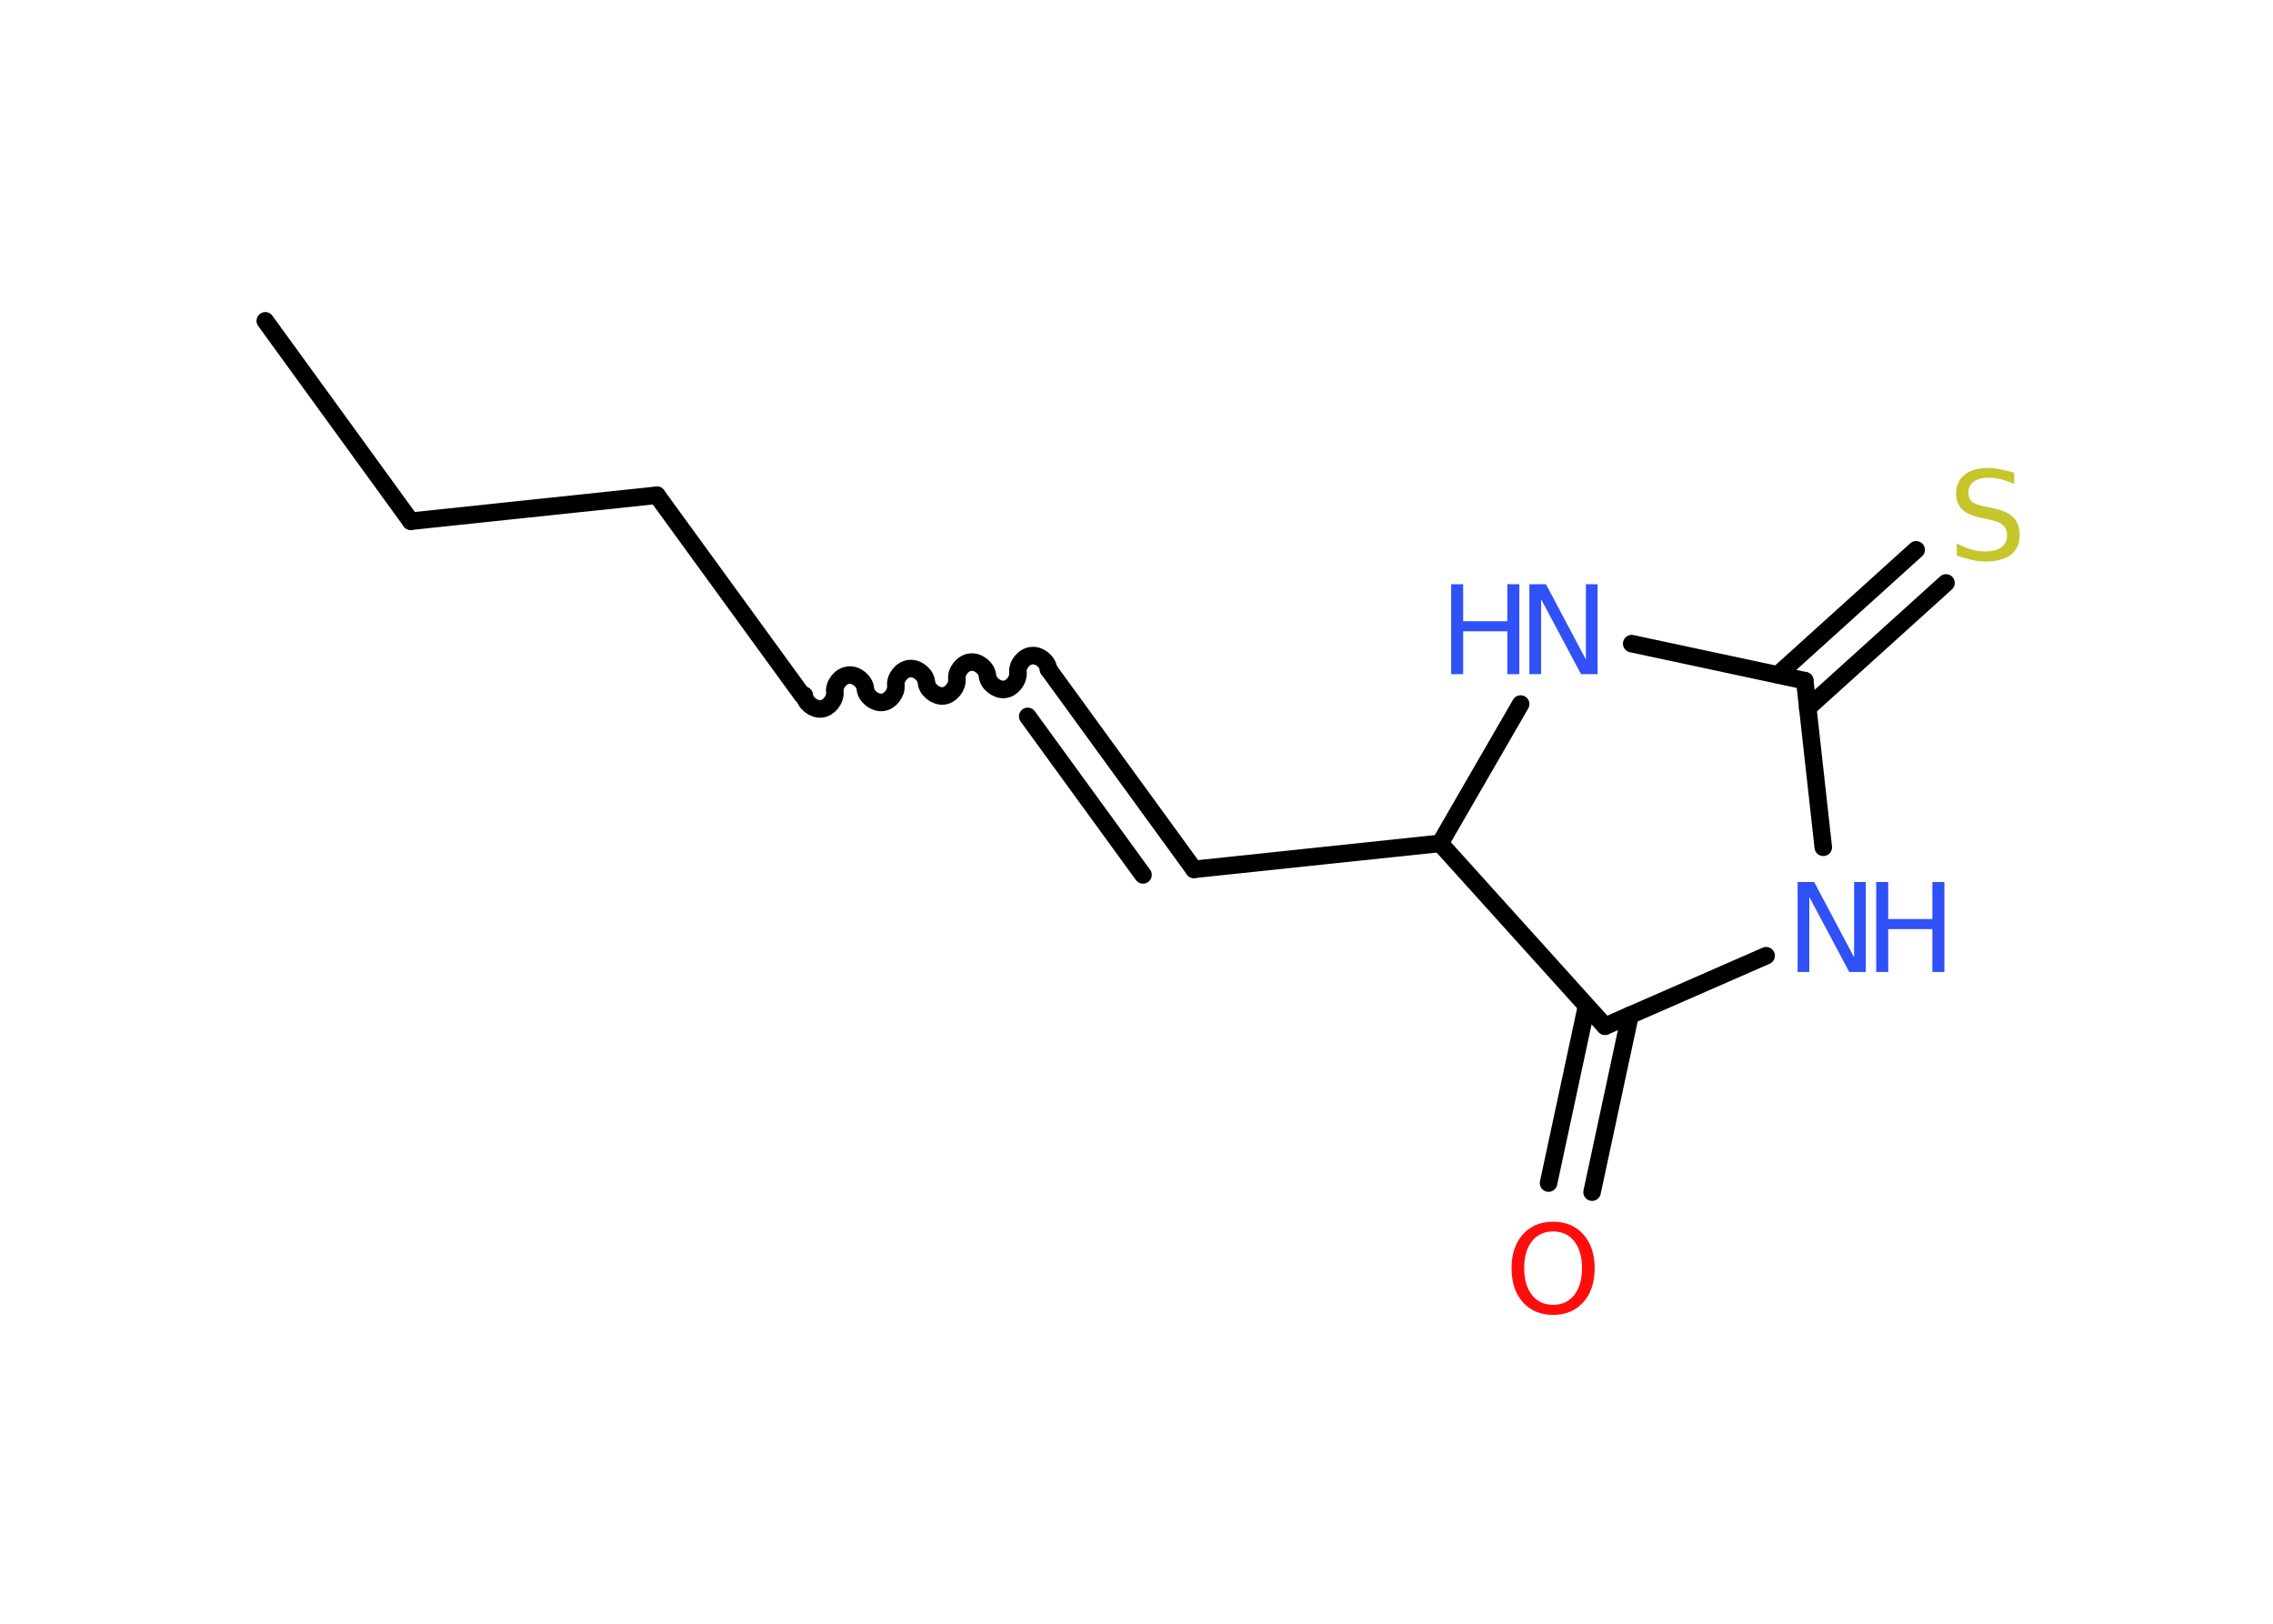 <?xml version='1.0' encoding='UTF-8'?>
<!DOCTYPE svg PUBLIC "-//W3C//DTD SVG 1.1//EN" "http://www.w3.org/Graphics/SVG/1.1/DTD/svg11.dtd">
<svg version='1.2' xmlns='http://www.w3.org/2000/svg' xmlns:xlink='http://www.w3.org/1999/xlink' width='70.0mm' height='50.0mm' viewBox='0 0 70.0 50.0'>
  <desc>Generated by the Chemistry Development Kit (http://github.com/cdk)</desc>
  <g stroke-linecap='round' stroke-linejoin='round' stroke='#000000' stroke-width='.54' fill='#3050F8'>
    <rect x='.0' y='.0' width='70.0' height='50.0' fill='#FFFFFF' stroke='none'/>
    <g id='mol1' class='mol'>
      <line id='mol1bnd1' class='bond' x1='8.17' y1='9.88' x2='12.65' y2='16.05'/>
      <line id='mol1bnd2' class='bond' x1='12.65' y1='16.05' x2='20.23' y2='15.25'/>
      <line id='mol1bnd3' class='bond' x1='20.23' y1='15.25' x2='24.71' y2='21.41'/>
      <path id='mol1bnd4' class='bond' d='M32.29 20.61c-.02 -.24 -.29 -.45 -.52 -.42c-.24 .02 -.45 .29 -.42 .52c.02 .24 -.19 .5 -.42 .52c-.24 .02 -.5 -.19 -.52 -.42c-.02 -.24 -.29 -.45 -.52 -.42c-.24 .02 -.45 .29 -.42 .52c.02 .24 -.19 .5 -.42 .52c-.24 .02 -.5 -.19 -.52 -.42c-.02 -.24 -.29 -.45 -.52 -.42c-.24 .02 -.45 .29 -.42 .52c.02 .24 -.19 .5 -.42 .52c-.24 .02 -.5 -.19 -.52 -.42c-.02 -.24 -.29 -.45 -.52 -.42c-.24 .02 -.45 .29 -.42 .52c.02 .24 -.19 .5 -.42 .52c-.24 .02 -.5 -.19 -.52 -.42' fill='none' stroke='#000000' stroke-width='.54'/>
      <g id='mol1bnd5' class='bond'>
        <line x1='32.29' y1='20.61' x2='36.77' y2='26.77'/>
        <line x1='31.65' y1='22.06' x2='35.2' y2='26.94'/>
      </g>
      <line id='mol1bnd6' class='bond' x1='36.77' y1='26.77' x2='44.35' y2='25.97'/>
      <line id='mol1bnd7' class='bond' x1='44.35' y1='25.97' x2='46.83' y2='21.68'/>
      <line id='mol1bnd8' class='bond' x1='50.25' y1='19.82' x2='55.58' y2='20.96'/>
      <g id='mol1bnd9' class='bond'>
        <line x1='54.75' y1='20.78' x2='59.01' y2='16.93'/>
        <line x1='55.67' y1='21.8' x2='59.93' y2='17.95'/>
      </g>
      <line id='mol1bnd10' class='bond' x1='55.58' y1='20.96' x2='56.15' y2='26.09'/>
      <line id='mol1bnd11' class='bond' x1='54.39' y1='29.43' x2='49.43' y2='31.6'/>
      <line id='mol1bnd12' class='bond' x1='44.35' y1='25.97' x2='49.43' y2='31.6'/>
      <g id='mol1bnd13' class='bond'>
        <line x1='50.2' y1='31.26' x2='49.03' y2='36.71'/>
        <line x1='48.86' y1='30.98' x2='47.69' y2='36.43'/>
      </g>
      <g id='mol1atm8' class='atom'>
        <path d='M47.11 17.99h.5l1.23 2.32v-2.32h.36v2.77h-.51l-1.23 -2.31v2.31h-.36v-2.77z' stroke='none'/>
        <path d='M44.69 17.99h.37v1.14h1.36v-1.14h.37v2.77h-.37v-1.32h-1.36v1.32h-.37v-2.77z' stroke='none'/>
      </g>
      <path id='mol1atm10' class='atom' d='M62.03 14.55v.36q-.21 -.1 -.4 -.15q-.19 -.05 -.37 -.05q-.31 .0 -.47 .12q-.17 .12 -.17 .34q.0 .18 .11 .28q.11 .09 .42 .15l.23 .05q.42 .08 .62 .28q.2 .2 .2 .54q.0 .4 -.27 .61q-.27 .21 -.79 .21q-.2 .0 -.42 -.05q-.22 -.05 -.46 -.13v-.38q.23 .13 .45 .19q.22 .06 .43 .06q.32 .0 .5 -.13q.17 -.13 .17 -.36q.0 -.21 -.13 -.32q-.13 -.11 -.41 -.17l-.23 -.05q-.42 -.08 -.61 -.26q-.19 -.18 -.19 -.49q.0 -.37 .26 -.58q.26 -.21 .71 -.21q.19 .0 .39 .04q.2 .04 .41 .1z' stroke='none' fill='#C6C62C'/>
      <g id='mol1atm11' class='atom'>
        <path d='M55.37 27.16h.5l1.23 2.32v-2.32h.36v2.77h-.51l-1.23 -2.31v2.31h-.36v-2.77z' stroke='none'/>
        <path d='M57.78 27.16h.37v1.14h1.36v-1.14h.37v2.77h-.37v-1.32h-1.36v1.32h-.37v-2.77z' stroke='none'/>
      </g>
      <path id='mol1atm13' class='atom' d='M47.83 37.92q-.41 .0 -.65 .3q-.24 .3 -.24 .83q.0 .52 .24 .83q.24 .3 .65 .3q.41 .0 .65 -.3q.24 -.3 .24 -.83q.0 -.52 -.24 -.83q-.24 -.3 -.65 -.3zM47.83 37.62q.58 .0 .93 .39q.35 .39 .35 1.04q.0 .66 -.35 1.05q-.35 .39 -.93 .39q-.58 .0 -.93 -.39q-.35 -.39 -.35 -1.05q.0 -.65 .35 -1.04q.35 -.39 .93 -.39z' stroke='none' fill='#FF0D0D'/>
    </g>
  </g>
</svg>
